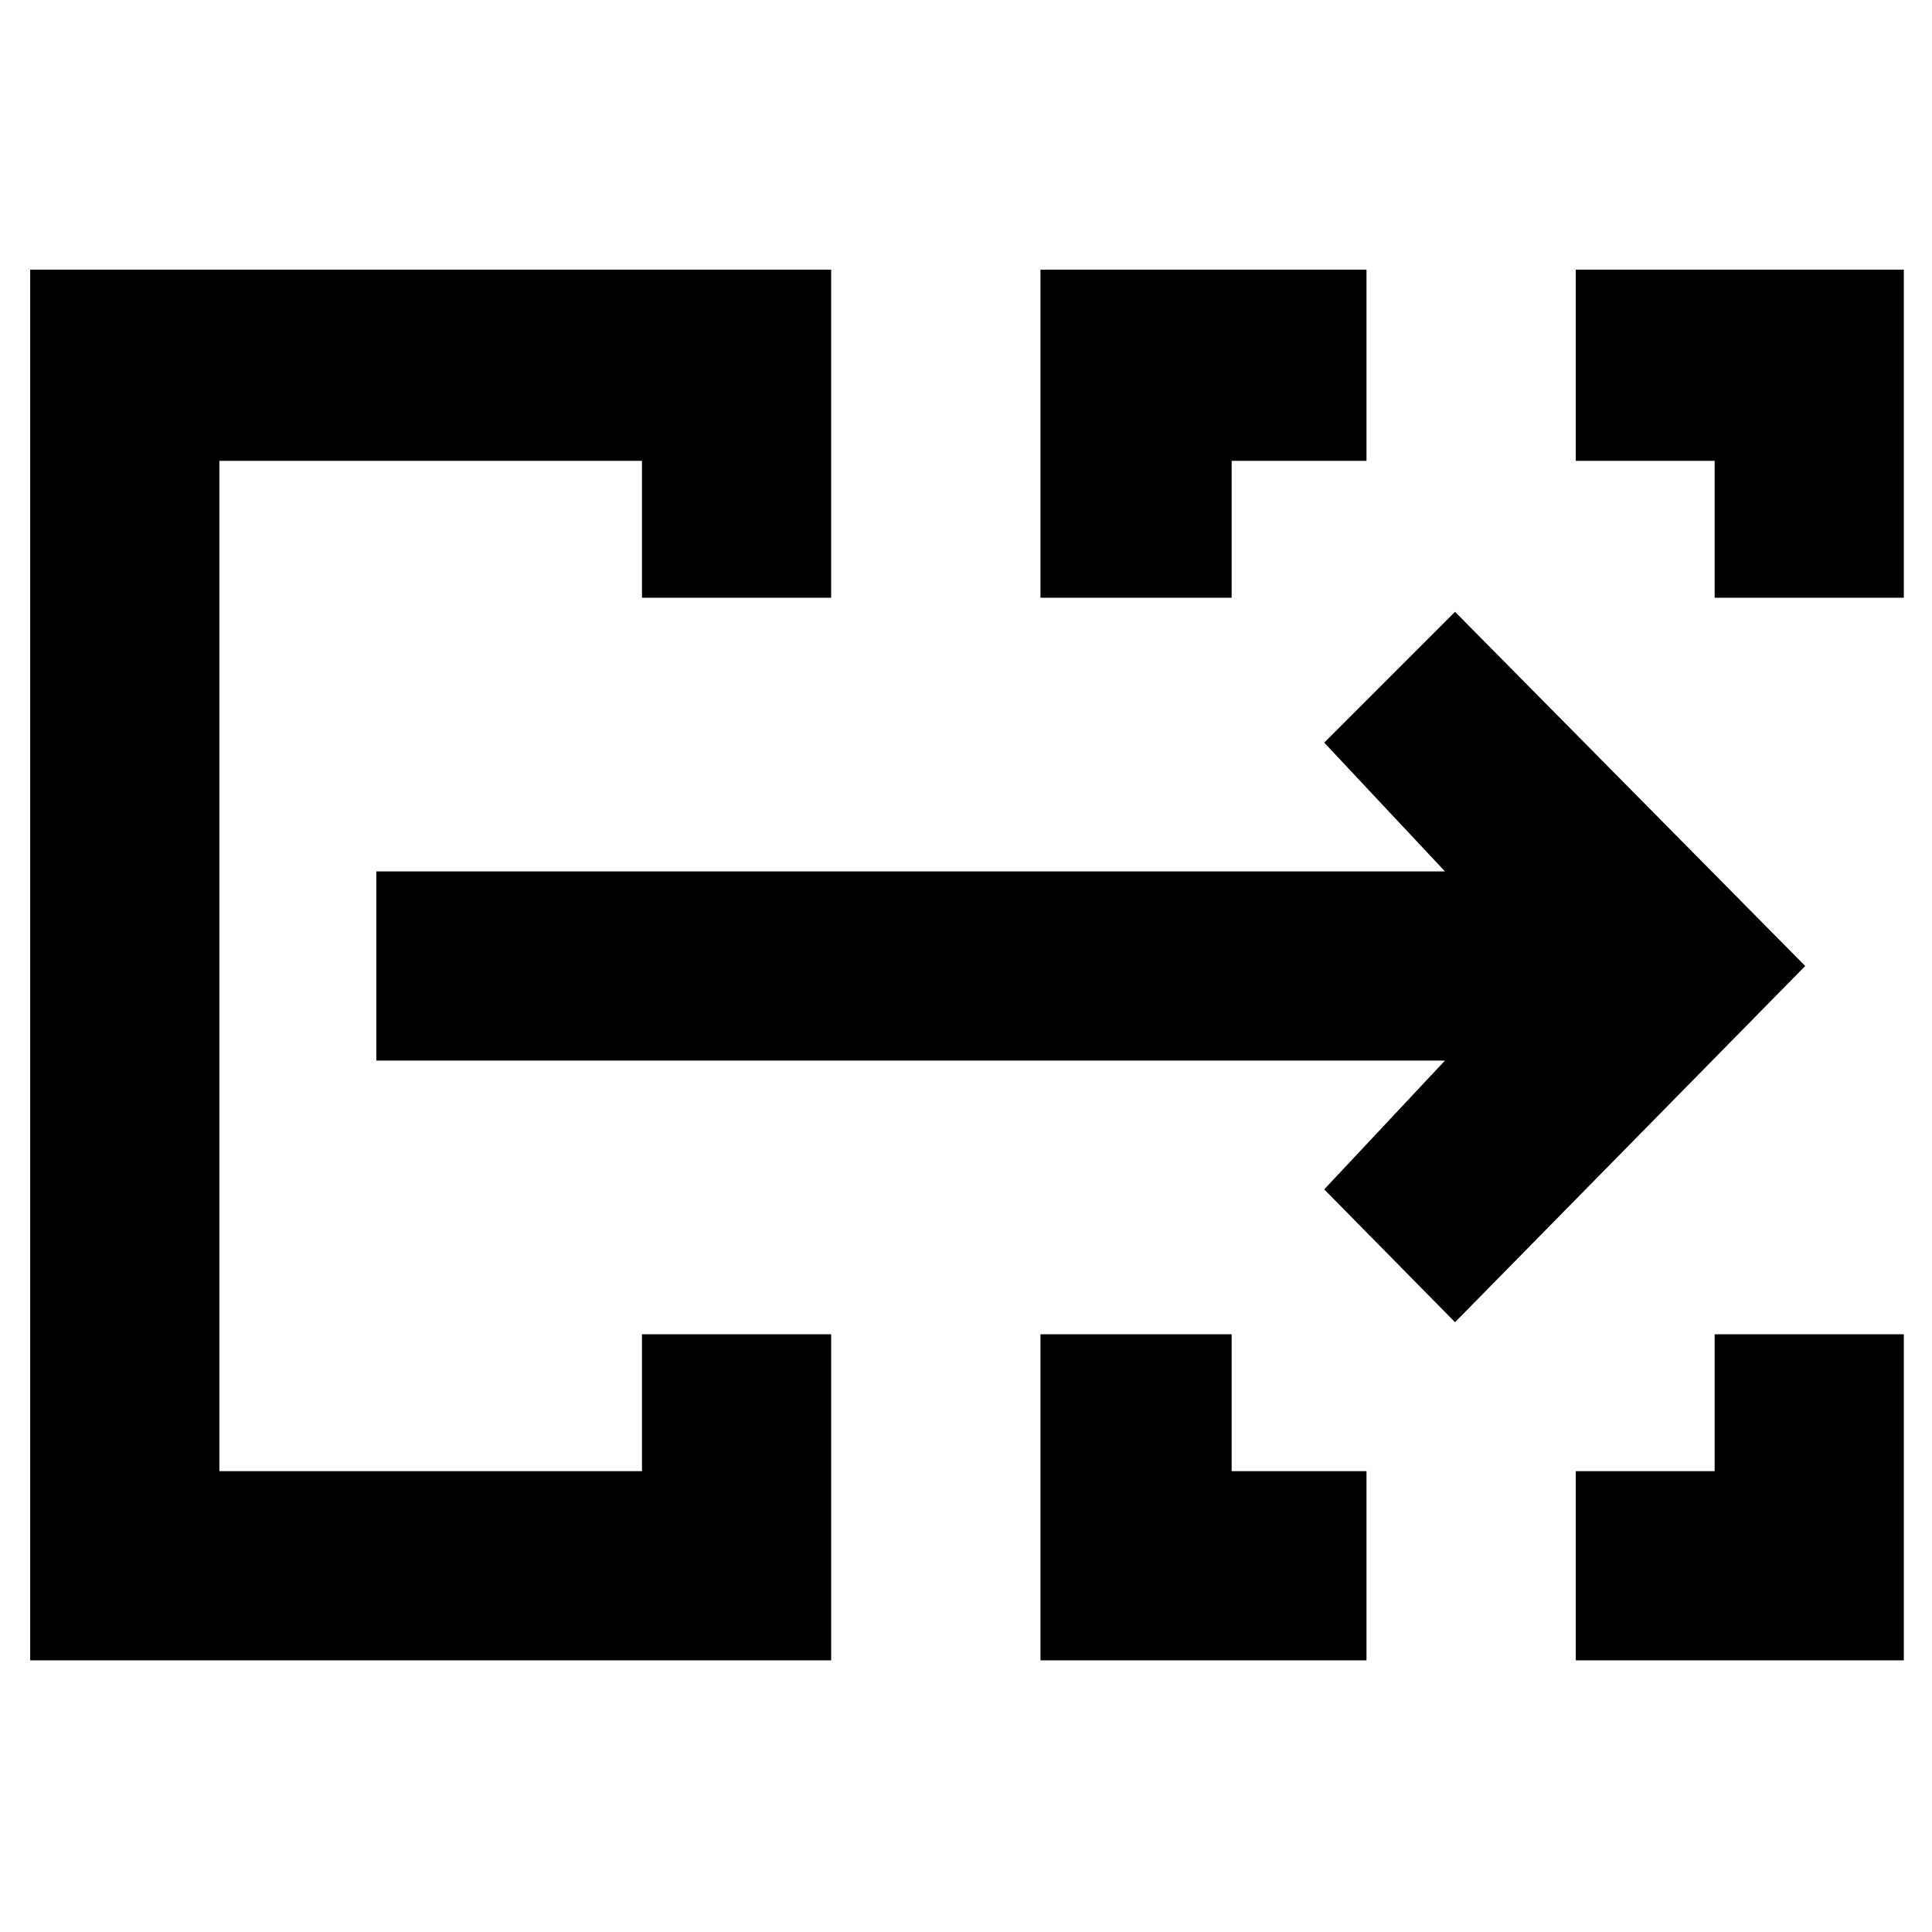 <svg xmlns="http://www.w3.org/2000/svg" width="48" height="48" viewBox="0 -960 960 960"><path d="M15-135v-691h398v163h-94v-68H109v502h210v-68h94v162H15Zm502 0v-162h95v68h67v94H517Zm266 0v-94h69v-68h94v162H783ZM517-663v-163h162v95h-67v68h-95Zm335 0v-68h-69v-95h163v163h-94ZM109-229v-502 502Zm614-74-65-66 60-64H187v-94h531l-60-64 65-65 174 176-174 177Z"/></svg>